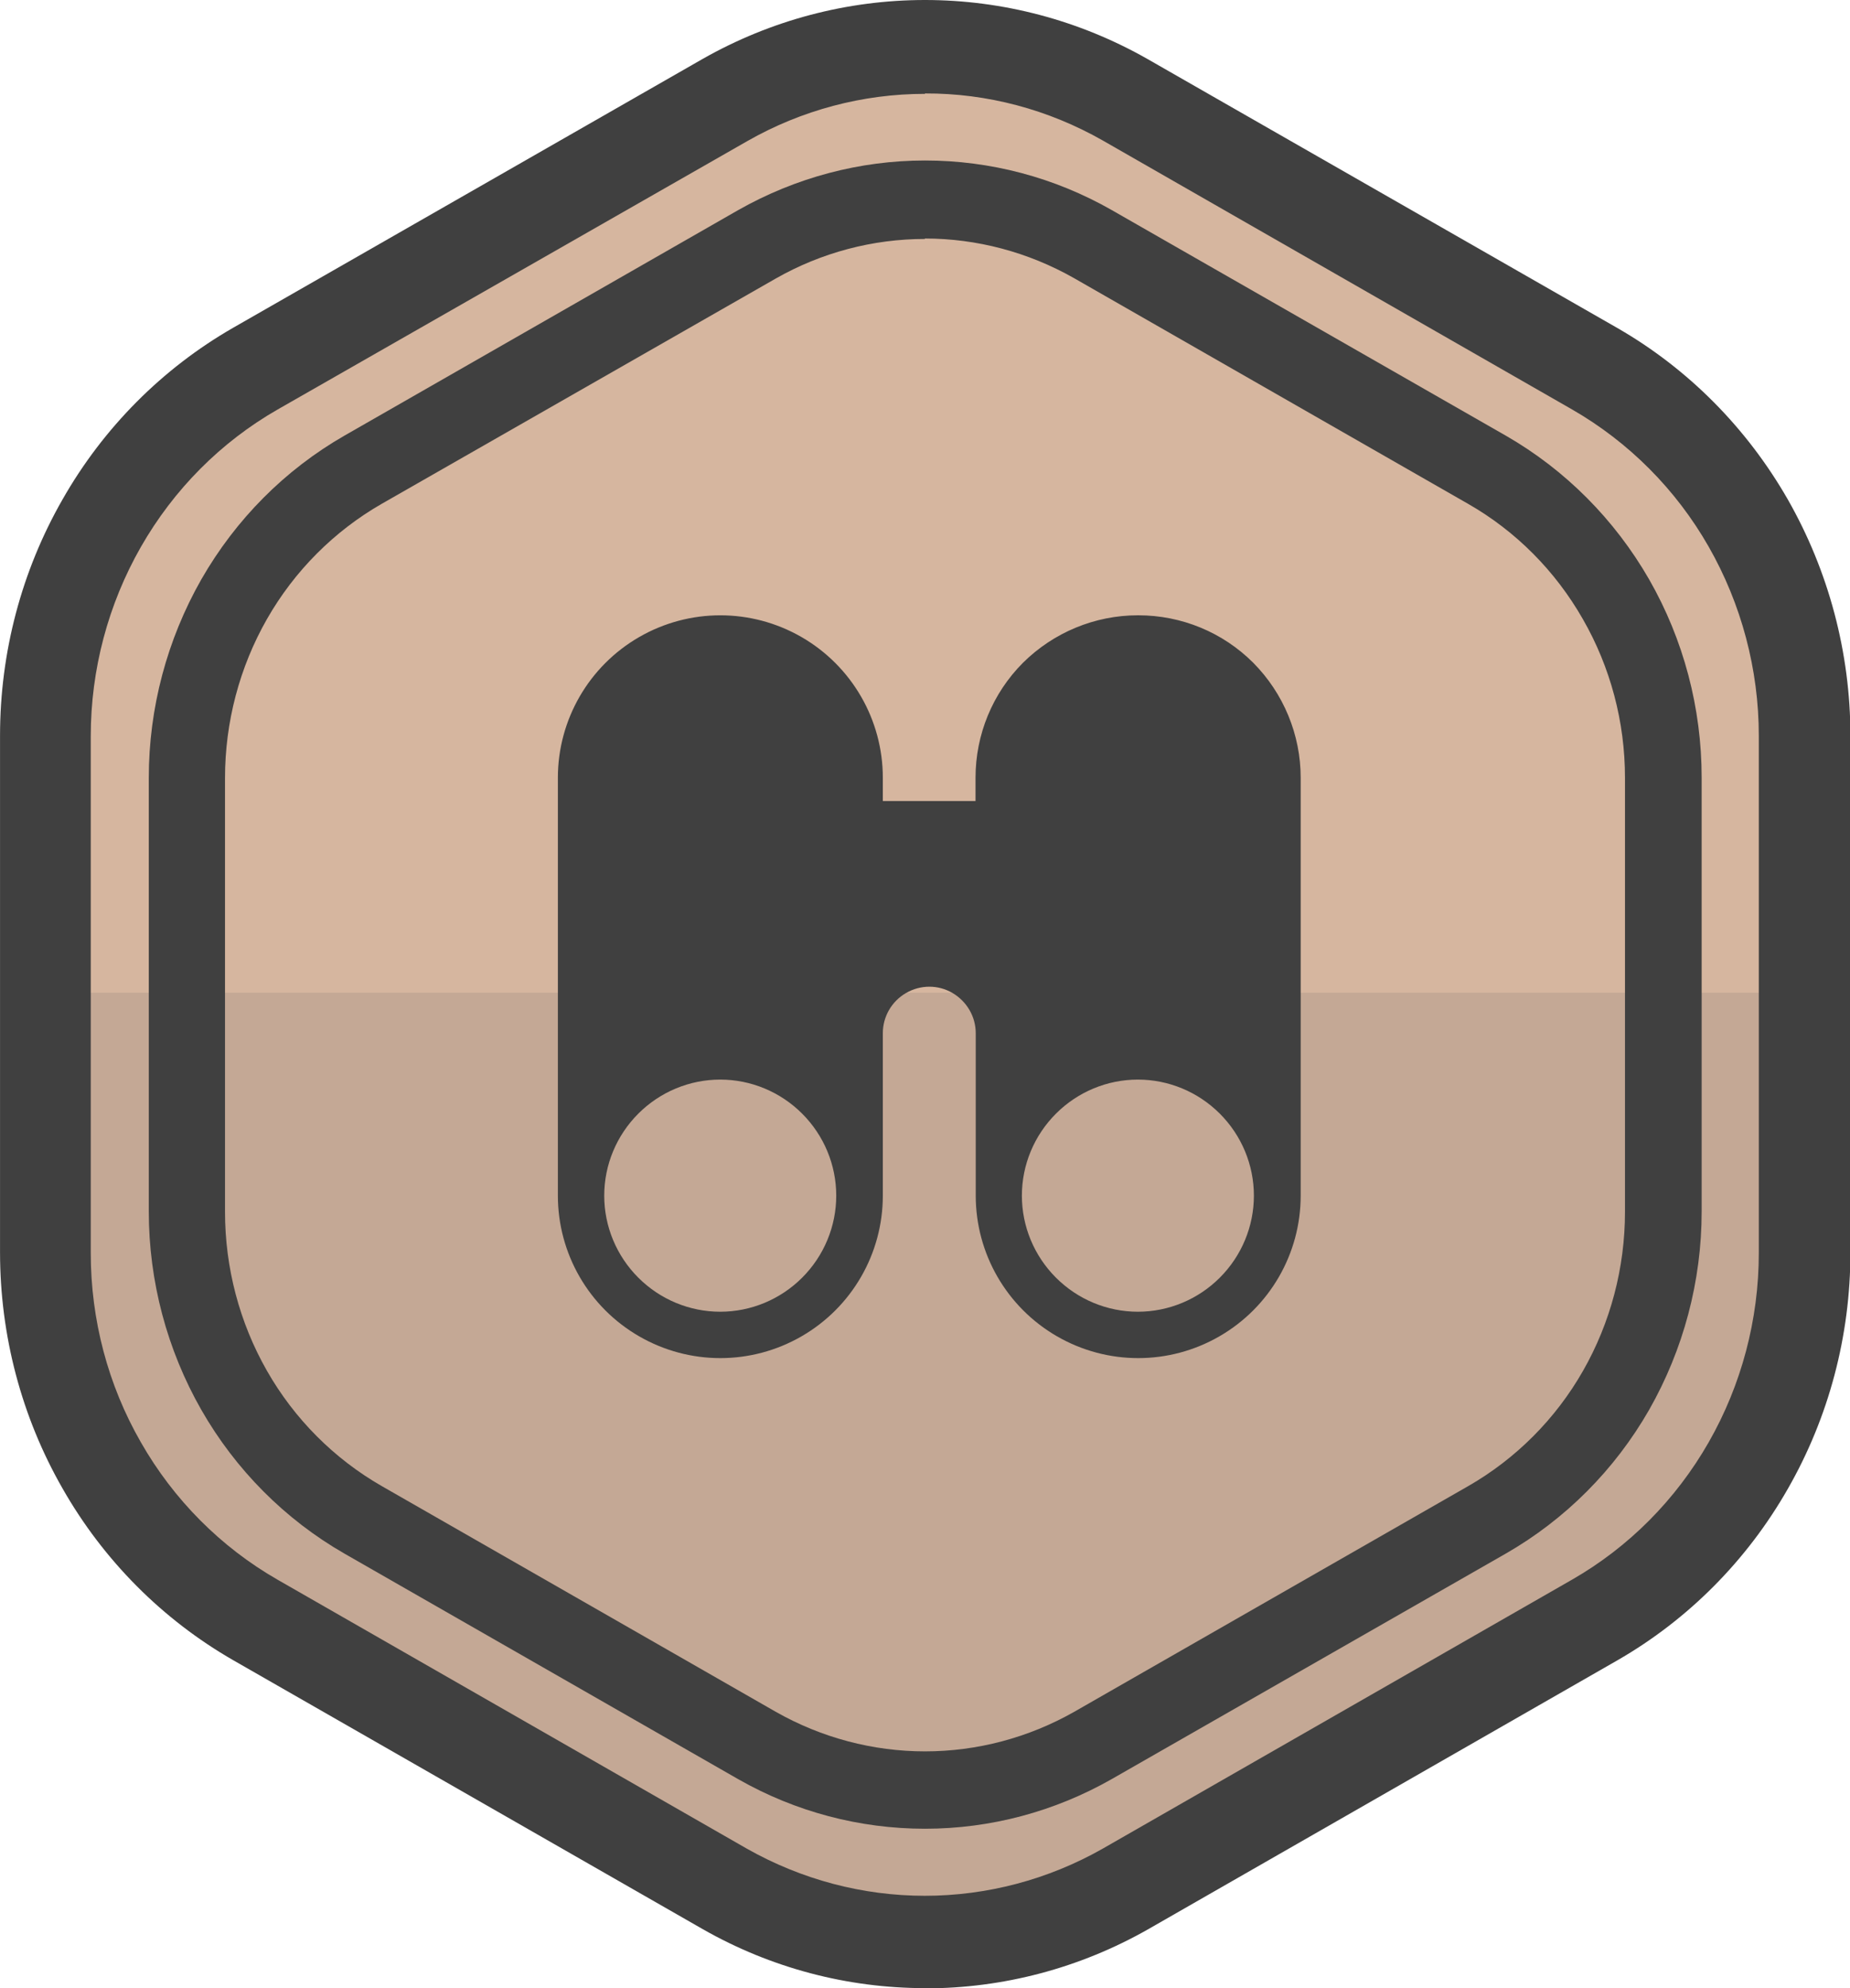 <svg width="54" height="58" viewBox="0 0 54 58" fill="none" xmlns="http://www.w3.org/2000/svg">
<g clip-path="url(#clip0_515_3271)">
<path d="M27.122 56.422C25.076 56.422 23.062 55.897 21.273 54.877L7.575 47.027C5.715 45.963 4.169 44.411 3.092 42.525C2.015 40.646 1.45 38.504 1.45 36.324V21.24C1.45 19.06 2.015 16.918 3.092 15.039C4.169 13.16 5.715 11.601 7.575 10.537L21.273 2.687C23.062 1.674 25.07 1.142 27.109 1.142C29.148 1.142 31.162 1.674 32.945 2.687L46.663 10.537C48.522 11.601 50.068 13.153 51.145 15.039C52.223 16.918 52.787 19.06 52.787 21.247V36.33C52.787 38.511 52.216 40.646 51.139 42.532C50.062 44.411 48.516 45.963 46.656 47.027L32.958 54.877C31.169 55.903 29.161 56.435 27.109 56.435L27.122 56.422Z" fill="#D6B69F"/>
<path d="M52.409 28.962V36.465C52.422 38.607 51.87 40.717 50.805 42.583C49.741 44.449 48.202 46.008 46.342 47.098L32.778 54.903C31.021 55.916 29.027 56.442 26.994 56.442C24.961 56.442 22.966 55.916 21.209 54.903L7.645 47.098C5.786 46.001 4.246 44.443 3.182 42.577C2.117 40.71 1.566 38.6 1.579 36.458V28.962H52.409V28.962Z" fill="#C4A895"/>
<path d="M27 58C24.73 58 22.498 57.41 20.516 56.281L6.805 48.432C4.74 47.245 3.021 45.52 1.829 43.429C0.629 41.339 0.001 38.959 0.001 36.535V21.458C0.001 19.034 0.629 16.655 1.829 14.564C3.021 12.473 4.74 10.748 6.805 9.562L20.51 1.719C22.498 0.59 24.73 0 27 0C29.27 0 31.502 0.59 33.49 1.719L47.208 9.568C49.273 10.755 50.985 12.48 52.184 14.57C53.377 16.661 54.012 19.041 54.012 21.465V36.542C54.012 38.966 53.383 41.345 52.184 43.436C50.991 45.526 49.273 47.252 47.208 48.438L33.503 56.288C31.515 57.416 29.283 58.006 27.013 58.006L27 58ZM27 2.738C25.185 2.738 23.396 3.213 21.812 4.117L8.101 11.948C6.446 12.897 5.074 14.275 4.112 15.956C3.156 17.63 2.649 19.534 2.649 21.477V36.555C2.649 38.498 3.15 40.403 4.112 42.076C5.067 43.75 6.446 45.135 8.101 46.084L21.805 53.934C23.396 54.832 25.179 55.306 26.994 55.306C28.808 55.306 30.598 54.832 32.182 53.934L45.886 46.084C47.541 45.135 48.913 43.757 49.875 42.076C50.831 40.403 51.338 38.498 51.338 36.555V21.465C51.338 19.528 50.831 17.623 49.875 15.949C48.92 14.275 47.541 12.897 45.893 11.948L32.188 4.098C30.598 3.194 28.815 2.719 27 2.726V2.738V2.738Z" fill="#404040"/>
<path d="M27 53.35C25.095 53.35 23.223 52.857 21.555 51.908L10.05 45.321C8.319 44.327 6.876 42.878 5.875 41.127C4.875 39.376 4.343 37.376 4.343 35.343V22.689C4.343 20.657 4.875 18.662 5.875 16.905C6.882 15.148 8.319 13.705 10.05 12.711L21.555 6.125C23.223 5.182 25.095 4.682 27 4.682C28.905 4.682 30.777 5.175 32.445 6.125L43.956 12.711C45.688 13.705 47.131 15.154 48.138 16.905C49.144 18.662 49.67 20.657 49.67 22.689V35.343C49.67 37.376 49.138 39.37 48.138 41.127C47.131 42.884 45.688 44.327 43.956 45.321L32.451 51.901C30.784 52.85 28.911 53.35 27 53.35V53.35ZM27 6.971C25.474 6.971 23.973 7.369 22.645 8.125L11.14 14.699C9.755 15.494 8.594 16.655 7.793 18.059C6.991 19.464 6.568 21.067 6.568 22.696V35.355C6.568 36.984 6.991 38.588 7.793 39.992C8.594 41.397 9.755 42.557 11.14 43.352L22.645 49.939C23.979 50.696 25.48 51.093 27 51.093C28.52 51.093 30.021 50.696 31.355 49.939L42.86 43.352C44.245 42.557 45.406 41.397 46.207 39.992C47.009 38.588 47.432 36.984 47.432 35.355V22.689C47.432 21.061 47.009 19.464 46.201 18.059C45.399 16.655 44.245 15.494 42.853 14.699L31.348 8.113C30.014 7.356 28.514 6.958 26.994 6.958L27 6.971Z" fill="#404040"/>
<path d="M33.214 17.95C31.957 17.95 30.752 18.451 29.86 19.335C28.969 20.227 28.475 21.433 28.475 22.689V23.369H25.769V22.689C25.769 20.997 24.864 19.432 23.396 18.585C21.927 17.739 20.125 17.739 18.657 18.585C17.188 19.432 16.284 20.997 16.284 22.689V34.881C16.284 36.574 17.188 38.139 18.657 38.985C20.125 39.832 21.927 39.832 23.396 38.985C24.864 38.139 25.769 36.574 25.769 34.881V30.142C25.769 29.66 26.025 29.212 26.448 28.968C26.872 28.724 27.385 28.724 27.802 28.968C28.218 29.212 28.481 29.654 28.481 30.142V34.881C28.481 36.574 29.386 38.139 30.854 38.985C32.323 39.832 34.125 39.832 35.593 38.985C37.062 38.139 37.966 36.574 37.966 34.881V22.689C37.966 21.433 37.466 20.227 36.581 19.335C35.69 18.444 34.484 17.95 33.227 17.95H33.214ZM21.023 38.267C20.125 38.267 19.266 37.908 18.631 37.273C17.996 36.638 17.637 35.779 17.637 34.881C17.637 33.983 17.996 33.124 18.631 32.489C19.266 31.854 20.125 31.495 21.023 31.495C21.921 31.495 22.78 31.854 23.415 32.489C24.05 33.124 24.409 33.983 24.409 34.881C24.409 35.779 24.05 36.638 23.415 37.273C22.78 37.908 21.921 38.267 21.023 38.267ZM33.214 38.267C32.316 38.267 31.457 37.908 30.822 37.273C30.187 36.638 29.828 35.779 29.828 34.881C29.828 33.983 30.187 33.124 30.822 32.489C31.457 31.854 32.316 31.495 33.214 31.495C34.112 31.495 34.971 31.854 35.606 32.489C36.241 33.124 36.6 33.983 36.6 34.881C36.6 35.779 36.241 36.638 35.606 37.273C34.971 37.908 34.112 38.267 33.214 38.267Z" fill="#404040"/>
</g>
<defs>
<clipPath id="clip0_515_3271">
<rect width="54" height="58" fill="white"/>
</clipPath>
</defs>
</svg>
